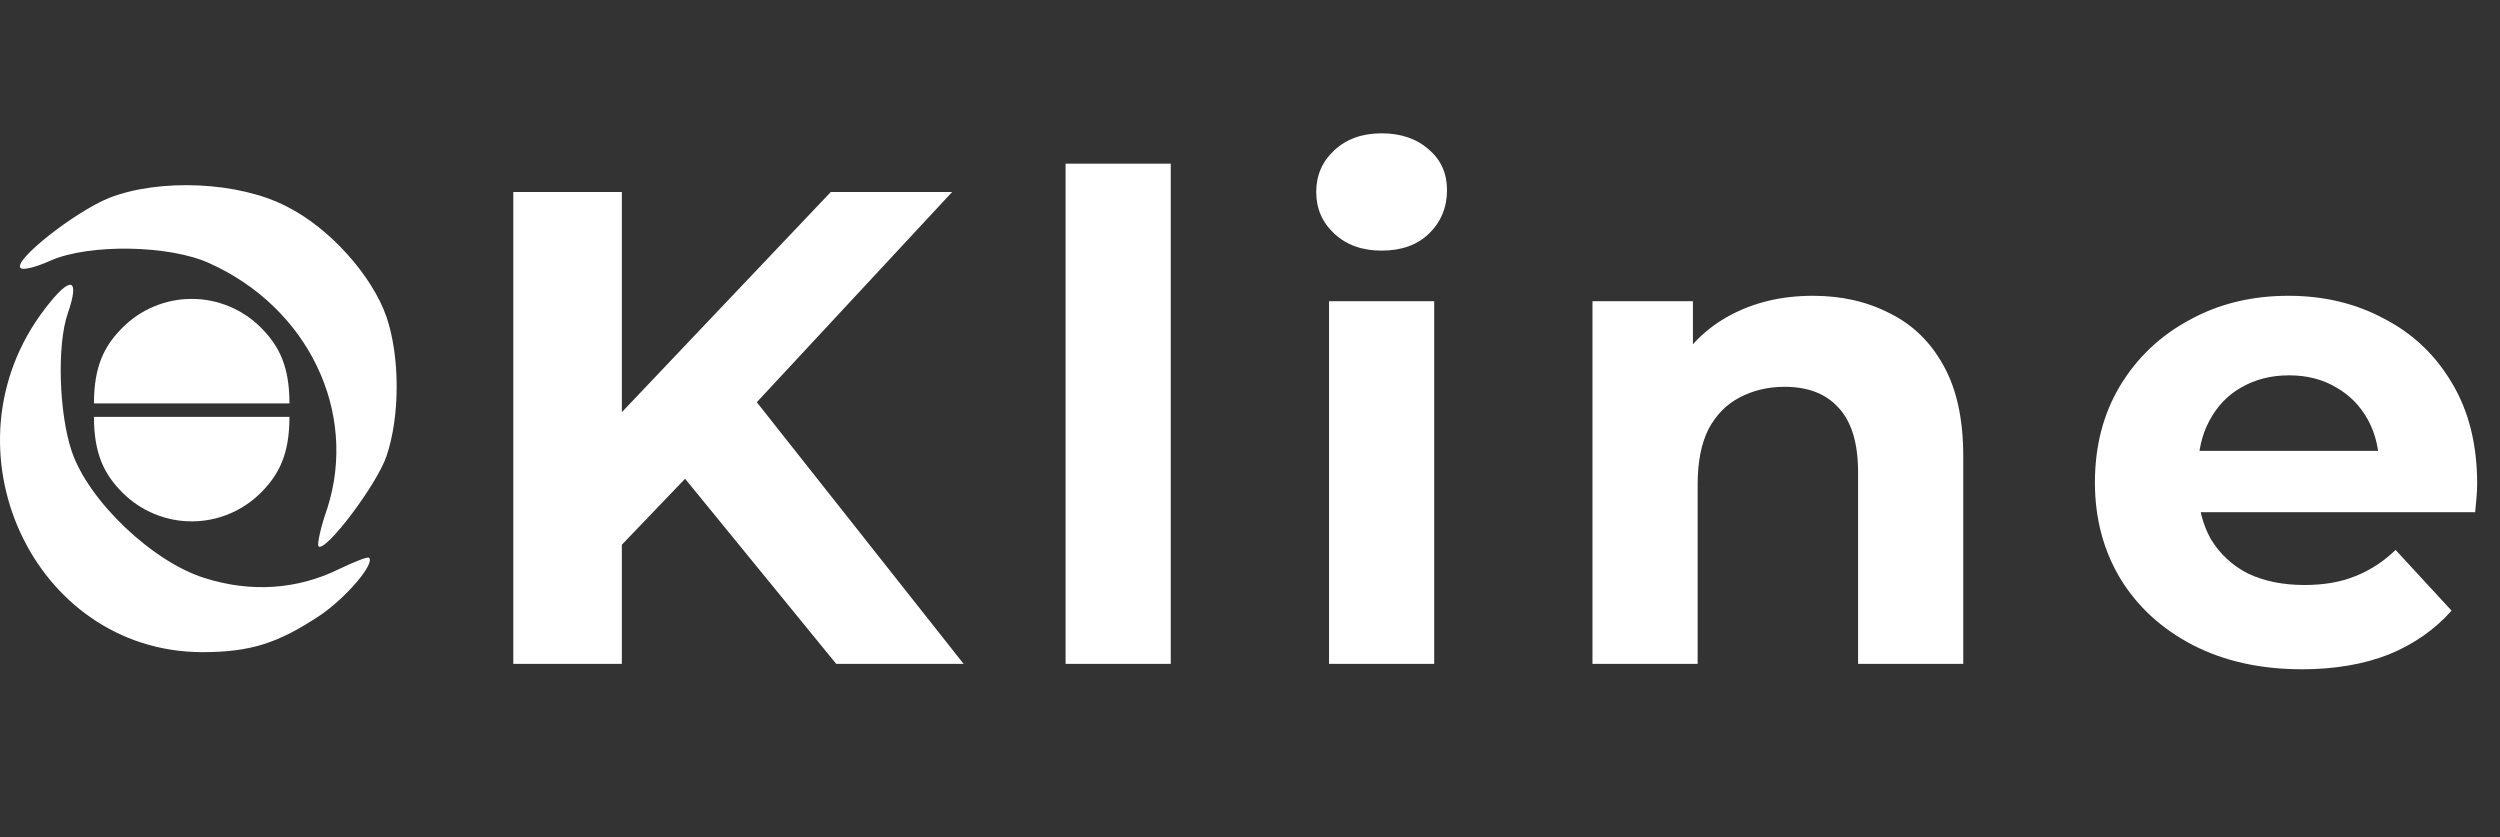 <svg width="209" height="70" viewBox="0 0 209 70" fill="none" xmlns="http://www.w3.org/2000/svg">
<rect x="0" y="0" width="209" height="70" fill="#333333" stroke="none"/>
<path d="M9.153 16.534C6.222 17.718 1.094 21.776 1.714 22.396C1.883 22.621 3.01 22.339 4.25 21.776C7.462 20.367 14.169 20.48 17.494 22.001C25.779 25.721 29.949 34.456 27.357 42.516C26.793 44.094 26.511 45.503 26.624 45.672C27.188 46.235 31.527 40.487 32.316 38.12C33.443 34.795 33.443 29.835 32.316 26.51C31.133 23.072 27.582 19.071 23.975 17.267C19.974 15.182 13.38 14.9 9.153 16.534Z" fill="white"/>
<path d="M3.742 25.834C-5.106 37.387 2.728 54.464 16.874 54.52C20.931 54.52 23.242 53.787 26.793 51.42C28.934 49.955 31.358 47.137 30.851 46.63C30.738 46.517 29.611 46.968 28.314 47.588C24.877 49.279 20.988 49.56 17.099 48.321C12.759 46.968 7.405 41.896 5.996 37.725C4.926 34.569 4.757 28.82 5.658 26.228C6.729 23.128 5.884 23.016 3.742 25.834Z" fill="white"/>
<path d="M24.199 33.724C24.199 30.624 23.338 28.914 21.806 27.382C20.273 25.849 18.195 24.988 16.027 24.988C13.86 24.988 11.781 25.849 10.249 27.382C8.716 28.914 7.855 30.624 7.855 33.724L16.027 33.724H24.199Z" fill="white"/>
<path d="M24.199 34.851C24.199 37.951 23.338 39.66 21.806 41.193C20.273 42.725 18.195 43.586 16.027 43.586C13.86 43.586 11.781 42.725 10.249 41.193C8.716 39.66 7.855 37.951 7.855 34.851L16.027 34.851H24.199Z" fill="white"/>
<path d="M51.084 46.483L50.577 35.944L69.457 16.049H79.602L62.581 34.365L57.509 39.776L51.084 46.483ZM42.912 55.5V16.049H51.986V55.5H42.912ZM69.908 55.5L55.875 38.311L61.849 31.829L80.56 55.5H69.908ZM89.083 55.5V13.682H97.875V55.5H89.083ZM111.107 55.5V25.179H119.899V55.5H111.107ZM115.503 20.952C113.887 20.952 112.572 20.483 111.558 19.543C110.543 18.604 110.036 17.439 110.036 16.049C110.036 14.659 110.543 13.494 111.558 12.555C112.572 11.616 113.887 11.146 115.503 11.146C117.118 11.146 118.433 11.597 119.448 12.498C120.462 13.363 120.97 14.49 120.97 15.88C120.97 17.345 120.462 18.566 119.448 19.543C118.471 20.483 117.156 20.952 115.503 20.952ZM151.56 24.728C153.965 24.728 156.106 25.217 157.985 26.194C159.901 27.133 161.404 28.598 162.494 30.59C163.583 32.543 164.128 35.061 164.128 38.142V55.5H155.336V39.494C155.336 37.052 154.791 35.248 153.702 34.084C152.65 32.919 151.147 32.337 149.193 32.337C147.803 32.337 146.544 32.637 145.417 33.238C144.327 33.802 143.463 34.685 142.824 35.887C142.223 37.09 141.923 38.63 141.923 40.509V55.5H133.131V25.179H141.528V33.577L139.95 31.04C141.04 29.012 142.599 27.452 144.628 26.363C146.657 25.273 148.967 24.728 151.56 24.728ZM192.438 55.951C188.981 55.951 185.937 55.275 183.307 53.922C180.715 52.569 178.705 50.728 177.277 48.399C175.849 46.032 175.135 43.345 175.135 40.34C175.135 37.296 175.831 34.61 177.221 32.28C178.648 29.913 180.583 28.072 183.026 26.757C185.468 25.404 188.229 24.728 191.31 24.728C194.279 24.728 196.946 25.367 199.313 26.644C201.718 27.884 203.615 29.688 205.005 32.055C206.396 34.384 207.091 37.184 207.091 40.452C207.091 40.79 207.072 41.185 207.034 41.636C206.997 42.049 206.959 42.444 206.922 42.819H182.293V37.691H202.3L198.919 39.212C198.919 37.634 198.599 36.263 197.961 35.098C197.322 33.934 196.439 33.032 195.312 32.393C194.185 31.717 192.87 31.378 191.367 31.378C189.864 31.378 188.53 31.717 187.365 32.393C186.238 33.032 185.355 33.952 184.716 35.155C184.078 36.319 183.758 37.709 183.758 39.325V40.678C183.758 42.331 184.115 43.796 184.829 45.074C185.581 46.314 186.614 47.272 187.929 47.948C189.281 48.587 190.859 48.906 192.663 48.906C194.279 48.906 195.688 48.662 196.89 48.173C198.13 47.685 199.257 46.952 200.271 45.975L204.949 51.048C203.559 52.626 201.812 53.847 199.708 54.711C197.604 55.538 195.18 55.951 192.438 55.951Z" fill="white"/>
</svg>
